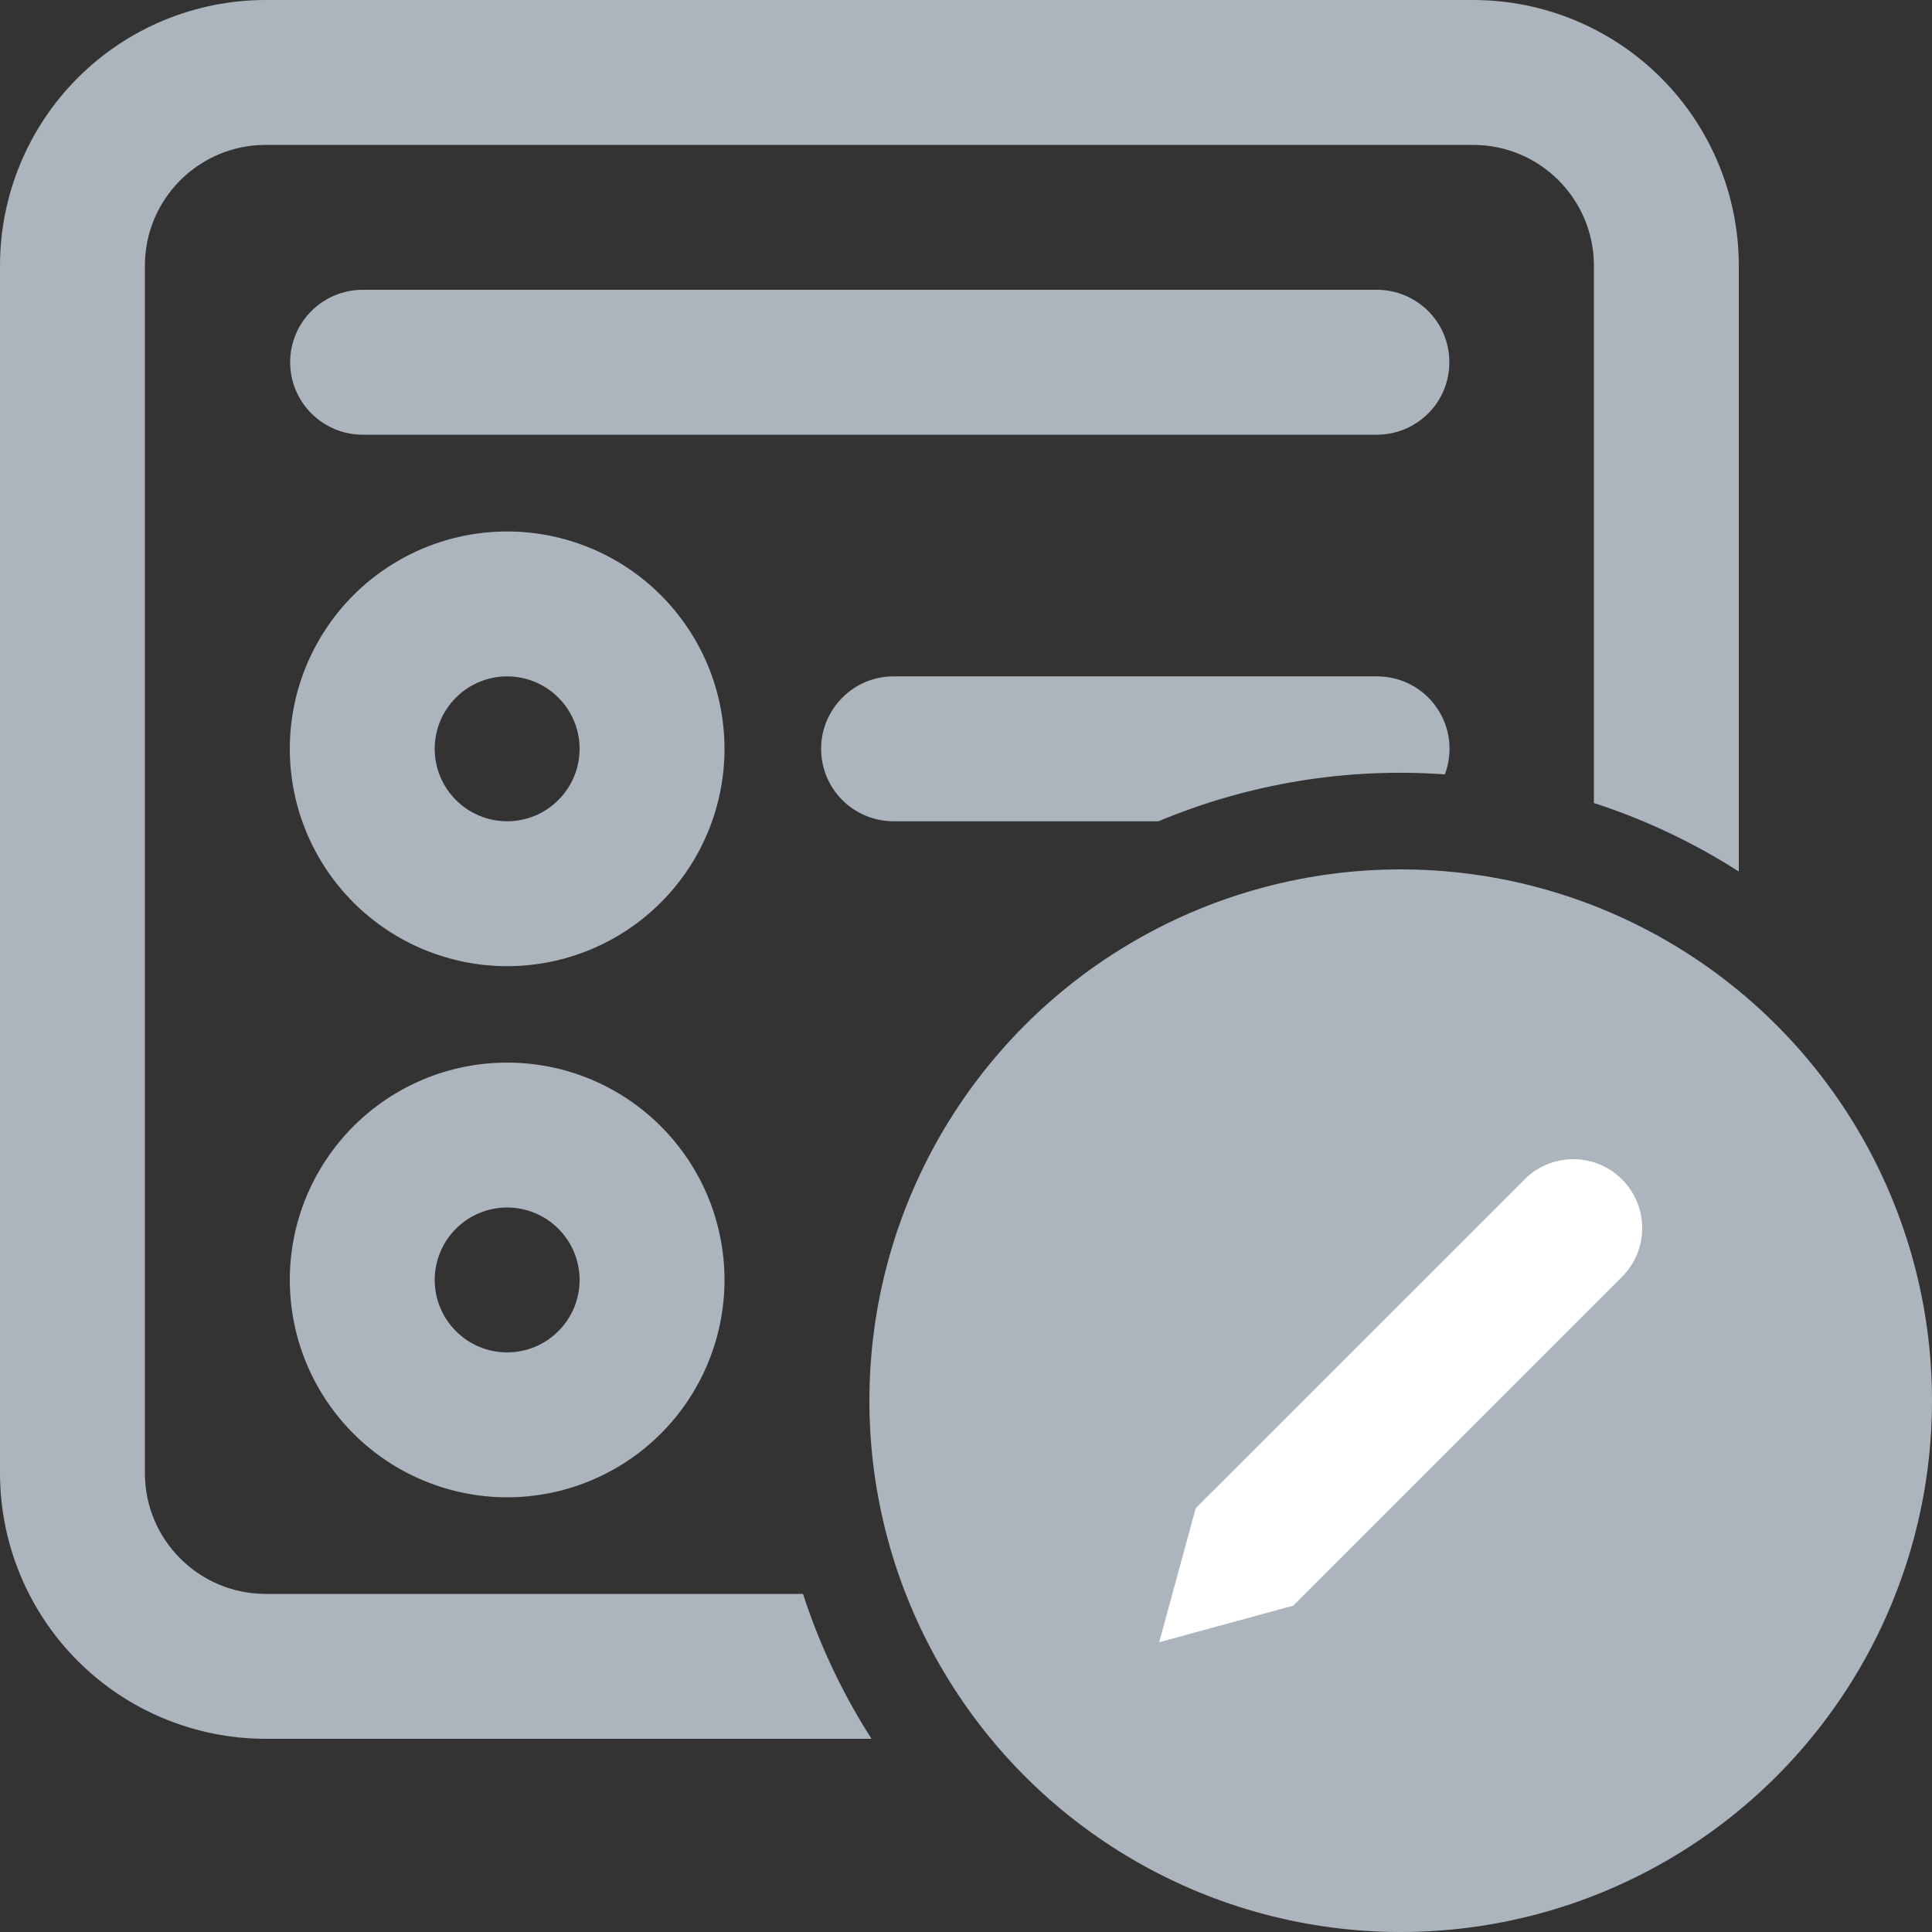 <svg width="22" height="22" viewBox="0 0 22 22" fill="none" xmlns="http://www.w3.org/2000/svg">
<rect x="0" y="0" width="22" height="22" fill="#333333" stroke="none"/>
<path d="M3.025 0C2.223 0 1.453 0.319 0.886 0.886C0.319 1.453 0 2.223 0 3.025V16.775C0 17.577 0.319 18.347 0.886 18.914C1.453 19.481 2.223 19.8 3.025 19.8H9.924C9.595 19.286 9.332 18.731 9.144 18.15H3.025C2.266 18.15 1.65 17.534 1.65 16.775V3.025C1.65 2.266 2.266 1.65 3.025 1.65H16.775C17.534 1.65 18.15 2.266 18.15 3.025V9.144C18.731 9.332 19.286 9.595 19.8 9.924V3.025C19.8 2.223 19.481 1.453 18.914 0.886C18.347 0.319 17.577 0 16.775 0H3.025Z" fill="#ACB5BD"/>
<path d="M16.453 8.818C16.5 8.693 16.516 8.558 16.5 8.426C16.484 8.293 16.435 8.166 16.359 8.057C16.283 7.947 16.182 7.857 16.063 7.795C15.945 7.734 15.813 7.702 15.68 7.702H10.175C9.956 7.702 9.746 7.789 9.592 7.944C9.437 8.099 9.35 8.308 9.35 8.527C9.35 8.746 9.437 8.956 9.592 9.111C9.746 9.265 9.956 9.352 10.175 9.352H13.191C14.222 8.921 15.339 8.738 16.453 8.818Z" fill="#ACB5BD"/>
<path d="M5.775 6.052C5.119 6.052 4.489 6.313 4.025 6.777C3.561 7.241 3.3 7.871 3.3 8.527C3.3 9.184 3.561 9.813 4.025 10.277C4.489 10.741 5.119 11.002 5.775 11.002C6.431 11.002 7.061 10.741 7.525 10.277C7.989 9.813 8.25 9.184 8.25 8.527C8.25 7.871 7.989 7.241 7.525 6.777C7.061 6.313 6.431 6.052 5.775 6.052ZM4.95 8.527C4.95 8.308 5.037 8.098 5.192 7.944C5.346 7.789 5.556 7.702 5.775 7.702C5.994 7.702 6.204 7.789 6.358 7.944C6.513 8.098 6.6 8.308 6.6 8.527C6.6 8.746 6.513 8.956 6.358 9.11C6.204 9.265 5.994 9.352 5.775 9.352C5.556 9.352 5.346 9.265 5.192 9.11C5.037 8.956 4.95 8.746 4.95 8.527Z" fill="#ACB5BD"/>
<path d="M3.3 14.575C3.3 14.25 3.364 13.928 3.488 13.628C3.613 13.328 3.795 13.055 4.025 12.825C4.255 12.595 4.528 12.413 4.828 12.288C5.128 12.164 5.45 12.1 5.775 12.1C6.1 12.1 6.422 12.164 6.722 12.288C7.022 12.413 7.295 12.595 7.525 12.825C7.755 13.055 7.937 13.328 8.062 13.628C8.186 13.928 8.25 14.25 8.25 14.575C8.25 15.231 7.989 15.861 7.525 16.325C7.061 16.789 6.431 17.05 5.775 17.05C5.119 17.05 4.489 16.789 4.025 16.325C3.561 15.861 3.3 15.231 3.3 14.575ZM5.775 13.75C5.556 13.75 5.346 13.837 5.192 13.992C5.037 14.146 4.95 14.356 4.95 14.575C4.95 14.794 5.037 15.004 5.192 15.158C5.346 15.313 5.556 15.4 5.775 15.4C5.994 15.4 6.204 15.313 6.358 15.158C6.513 15.004 6.6 14.794 6.6 14.575C6.6 14.356 6.513 14.146 6.358 13.992C6.204 13.837 5.994 13.75 5.775 13.75Z" fill="#ACB5BD"/>
<path d="M15.679 4.95H4.129C3.911 4.95 3.701 4.863 3.546 4.708C3.391 4.554 3.304 4.344 3.304 4.125C3.304 3.906 3.391 3.696 3.546 3.542C3.701 3.387 3.911 3.3 4.129 3.3H15.679C15.898 3.3 16.108 3.387 16.263 3.542C16.418 3.696 16.504 3.906 16.504 4.125C16.504 4.344 16.418 4.554 16.263 4.708C16.108 4.863 15.898 4.95 15.679 4.95Z" fill="#ACB5BD"/>
<circle cx="15.95" cy="15.95" r="6.05" fill="#ACB5BD"/>
<path d="M17.361 13.43C17.433 13.357 17.52 13.299 17.615 13.26C17.71 13.22 17.812 13.2 17.915 13.2C18.018 13.2 18.12 13.22 18.216 13.26C18.311 13.299 18.397 13.357 18.47 13.43C18.543 13.503 18.601 13.589 18.64 13.684C18.68 13.78 18.7 13.882 18.7 13.985C18.7 14.088 18.68 14.19 18.64 14.285C18.601 14.38 18.543 14.466 18.47 14.539L14.726 18.284L13.2 18.7L13.616 17.174L17.361 13.43Z" fill="white"/>
</svg>
